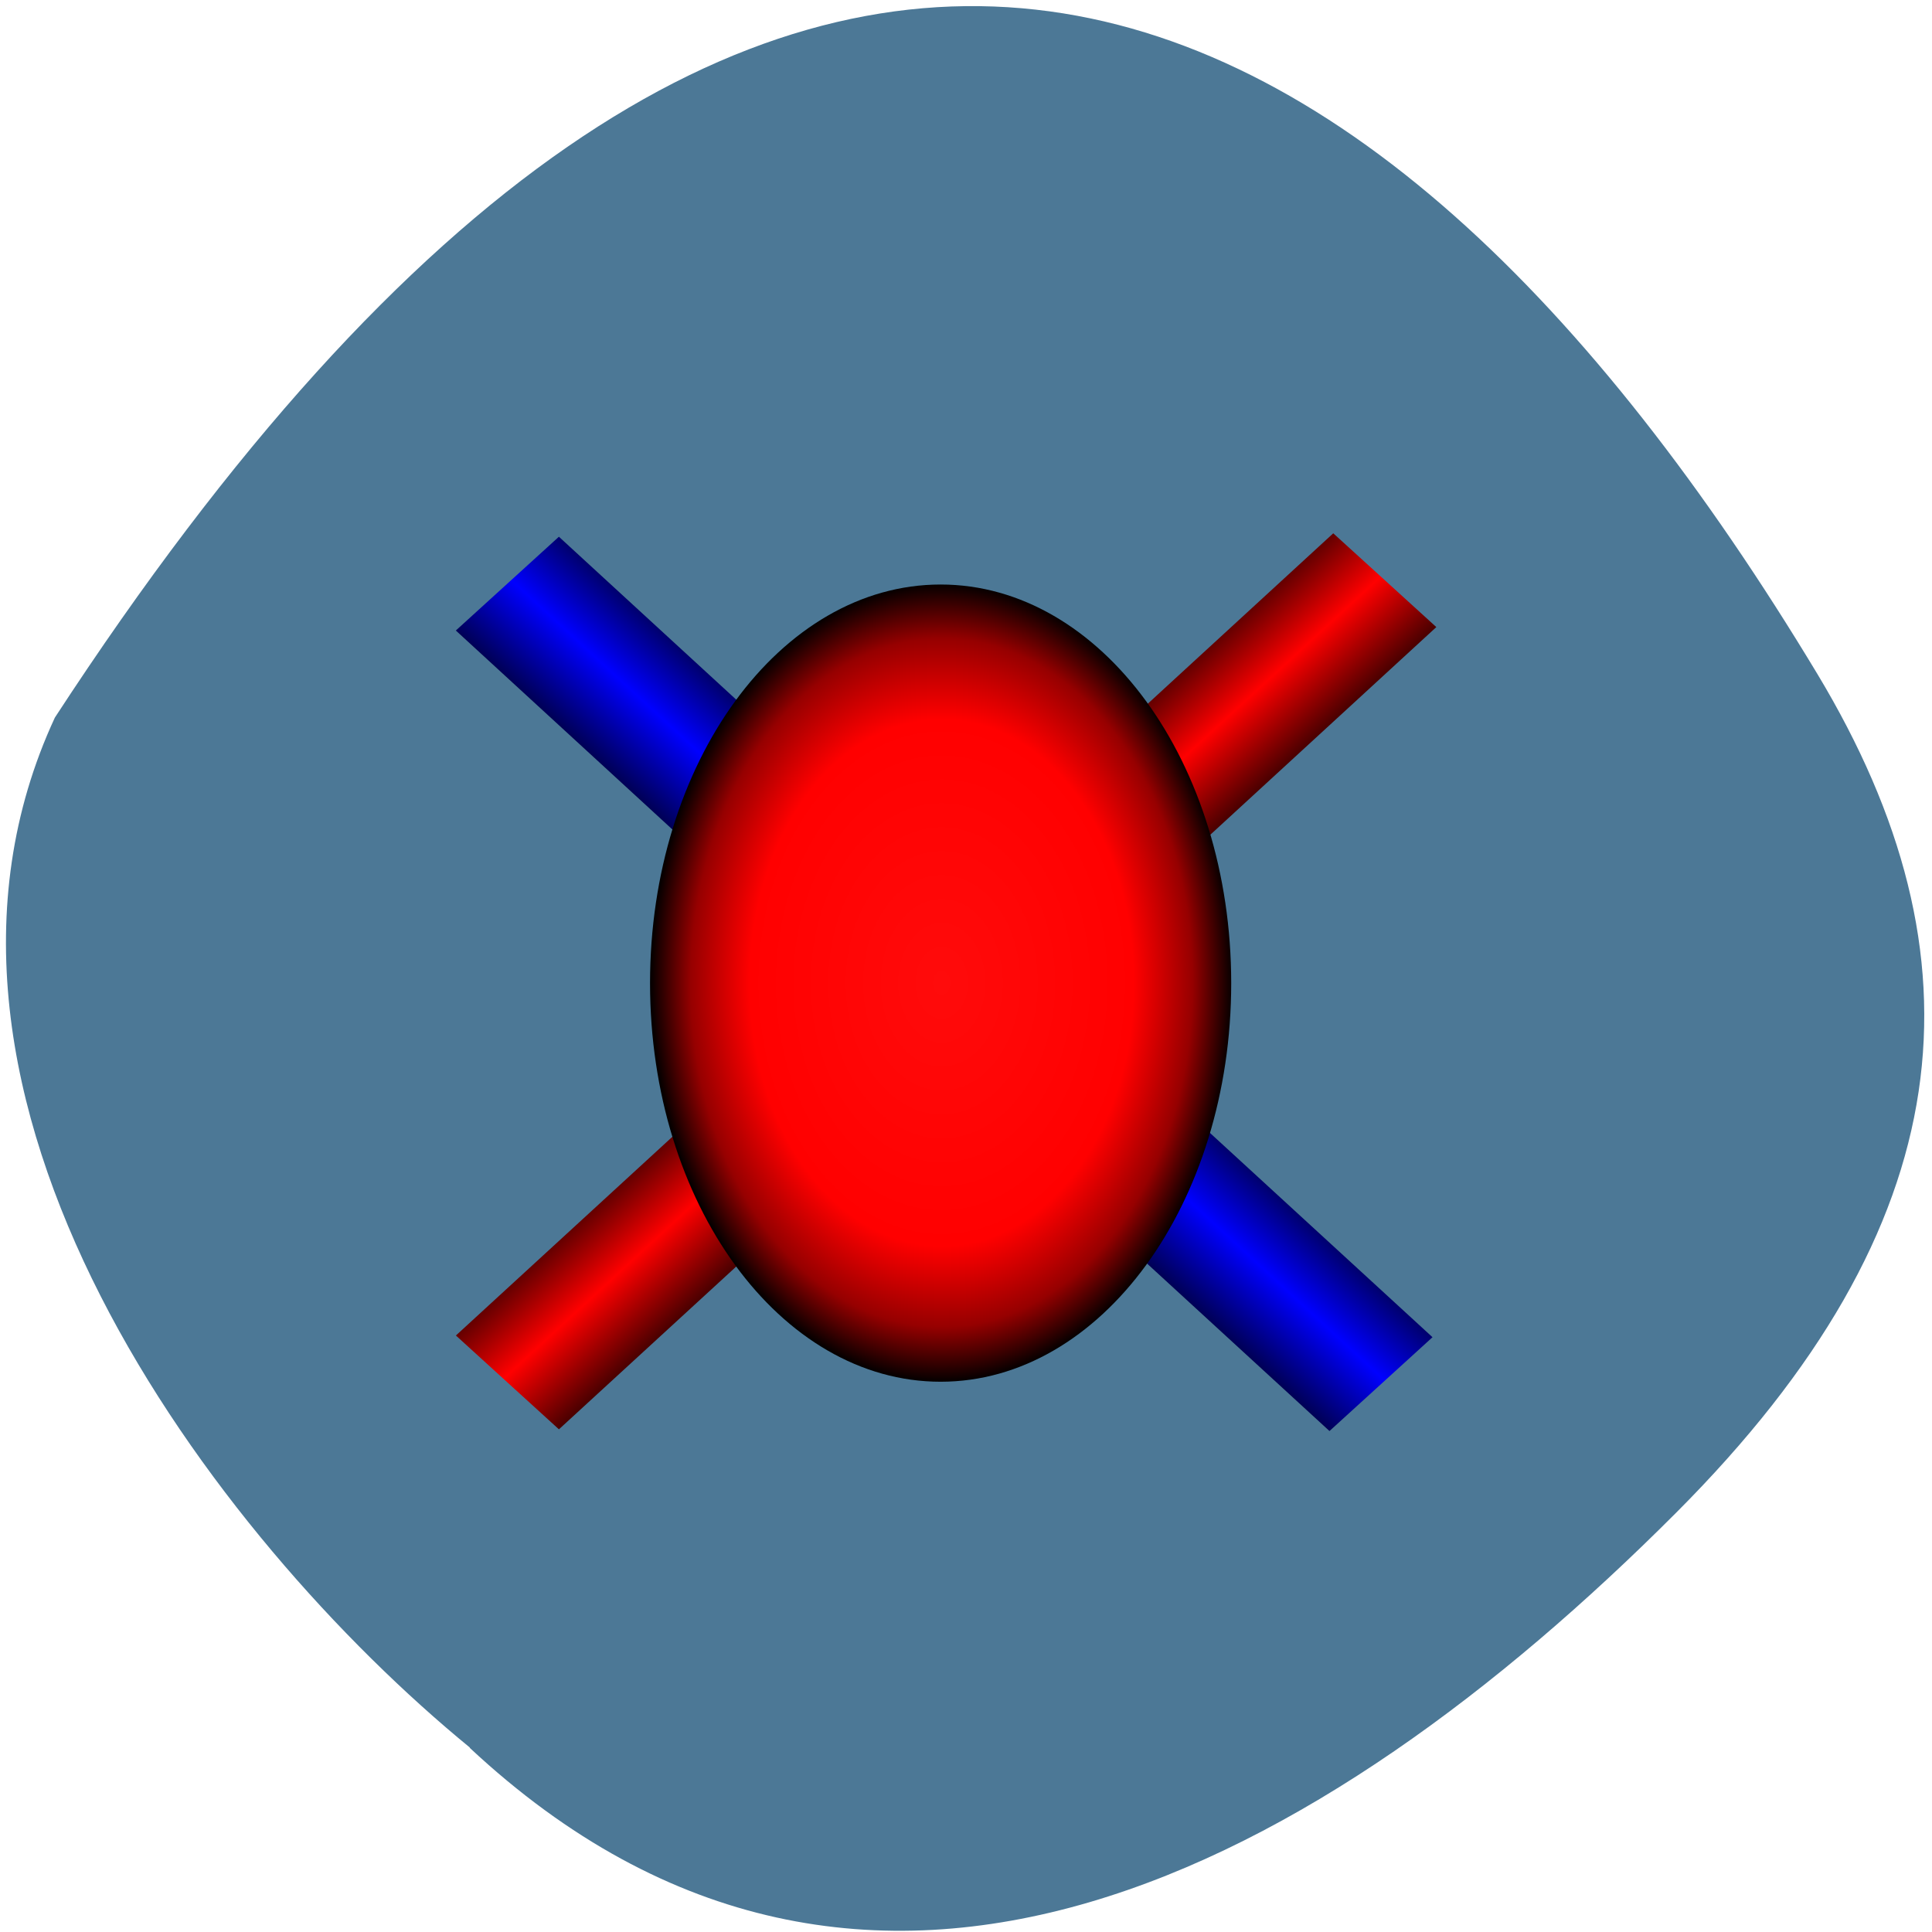 <svg xmlns="http://www.w3.org/2000/svg" viewBox="0 0 22 22" xmlns:xlink="http://www.w3.org/1999/xlink"><defs><linearGradient id="3" gradientUnits="userSpaceOnUse" x1="16.761" y1="5.786" x2="18.345" y2="7.364" spreadMethod="reflect" xlink:href="#2"/><linearGradient id="2" gradientUnits="userSpaceOnUse" x1="5.785" y1="16.761" x2="7.369" y2="18.339" spreadMethod="reflect"><stop stop-color="#00003d"/><stop offset="1" stop-color="#00f"/></linearGradient><linearGradient id="1" gradientUnits="userSpaceOnUse" x1="19.971" y1="16.855" x2="18.387" y2="18.433" spreadMethod="reflect" xlink:href="#0"/><linearGradient id="0" gradientUnits="userSpaceOnUse" x1="8.902" y1="5.833" x2="7.317" y2="7.411" spreadMethod="reflect"><stop stop-color="#300000"/><stop offset="1" stop-color="#f00"/></linearGradient><radialGradient id="4" gradientUnits="userSpaceOnUse" cx="19.2" cy="19.2" r="10.971" gradientTransform="matrix(0.302 0 0 -0.414 4.925 19.14)"><stop stop-color="#ff0b0b"/><stop offset="0.66" stop-color="#f00"/><stop offset="0.863" stop-color="#960000"/><stop offset="1" stop-color="#050000"/></radialGradient></defs><path d="m 5.348 19.902 c 4.527 4.227 9.715 1.355 13.738 -2.676 c 3.277 -3.281 3.551 -6.324 1.609 -9.551 c -5.074 -8.422 -11.977 -11.918 -20.07 0.496 c -2 4.309 1.809 9.34 4.727 11.73" fill="#4c7896"/><g fill="none" stroke-linejoin="round" stroke-width="3.639" stroke-miterlimit="10"><path d="m 1.901 1.77 l 10.889 10.933" transform="matrix(0.455 0 0 -0.416 4.913 16.478)" stroke="url(#0)"/><path d="m 12.97 12.787 l 10.889 10.942" transform="matrix(0.455 0 0 -0.416 4.913 16.478)" stroke="url(#1)"/><path d="m 12.789 12.693 l -10.889 10.942" transform="matrix(0.455 0 0 -0.416 4.913 16.478)" stroke="url(#2)"/><path d="m 23.764 1.723 l -10.889 10.933" transform="matrix(0.455 0 0 -0.416 4.913 16.478)" stroke="url(#3)"/></g><path d="m 14.02 11.195 c 0 -2.508 -1.48 -4.539 -3.309 -4.539 c -1.828 0 -3.309 2.031 -3.309 4.539 c 0 2.508 1.48 4.539 3.309 4.539 c 1.828 0 3.309 -2.031 3.309 -4.539" fill="url(#4)"/></svg>